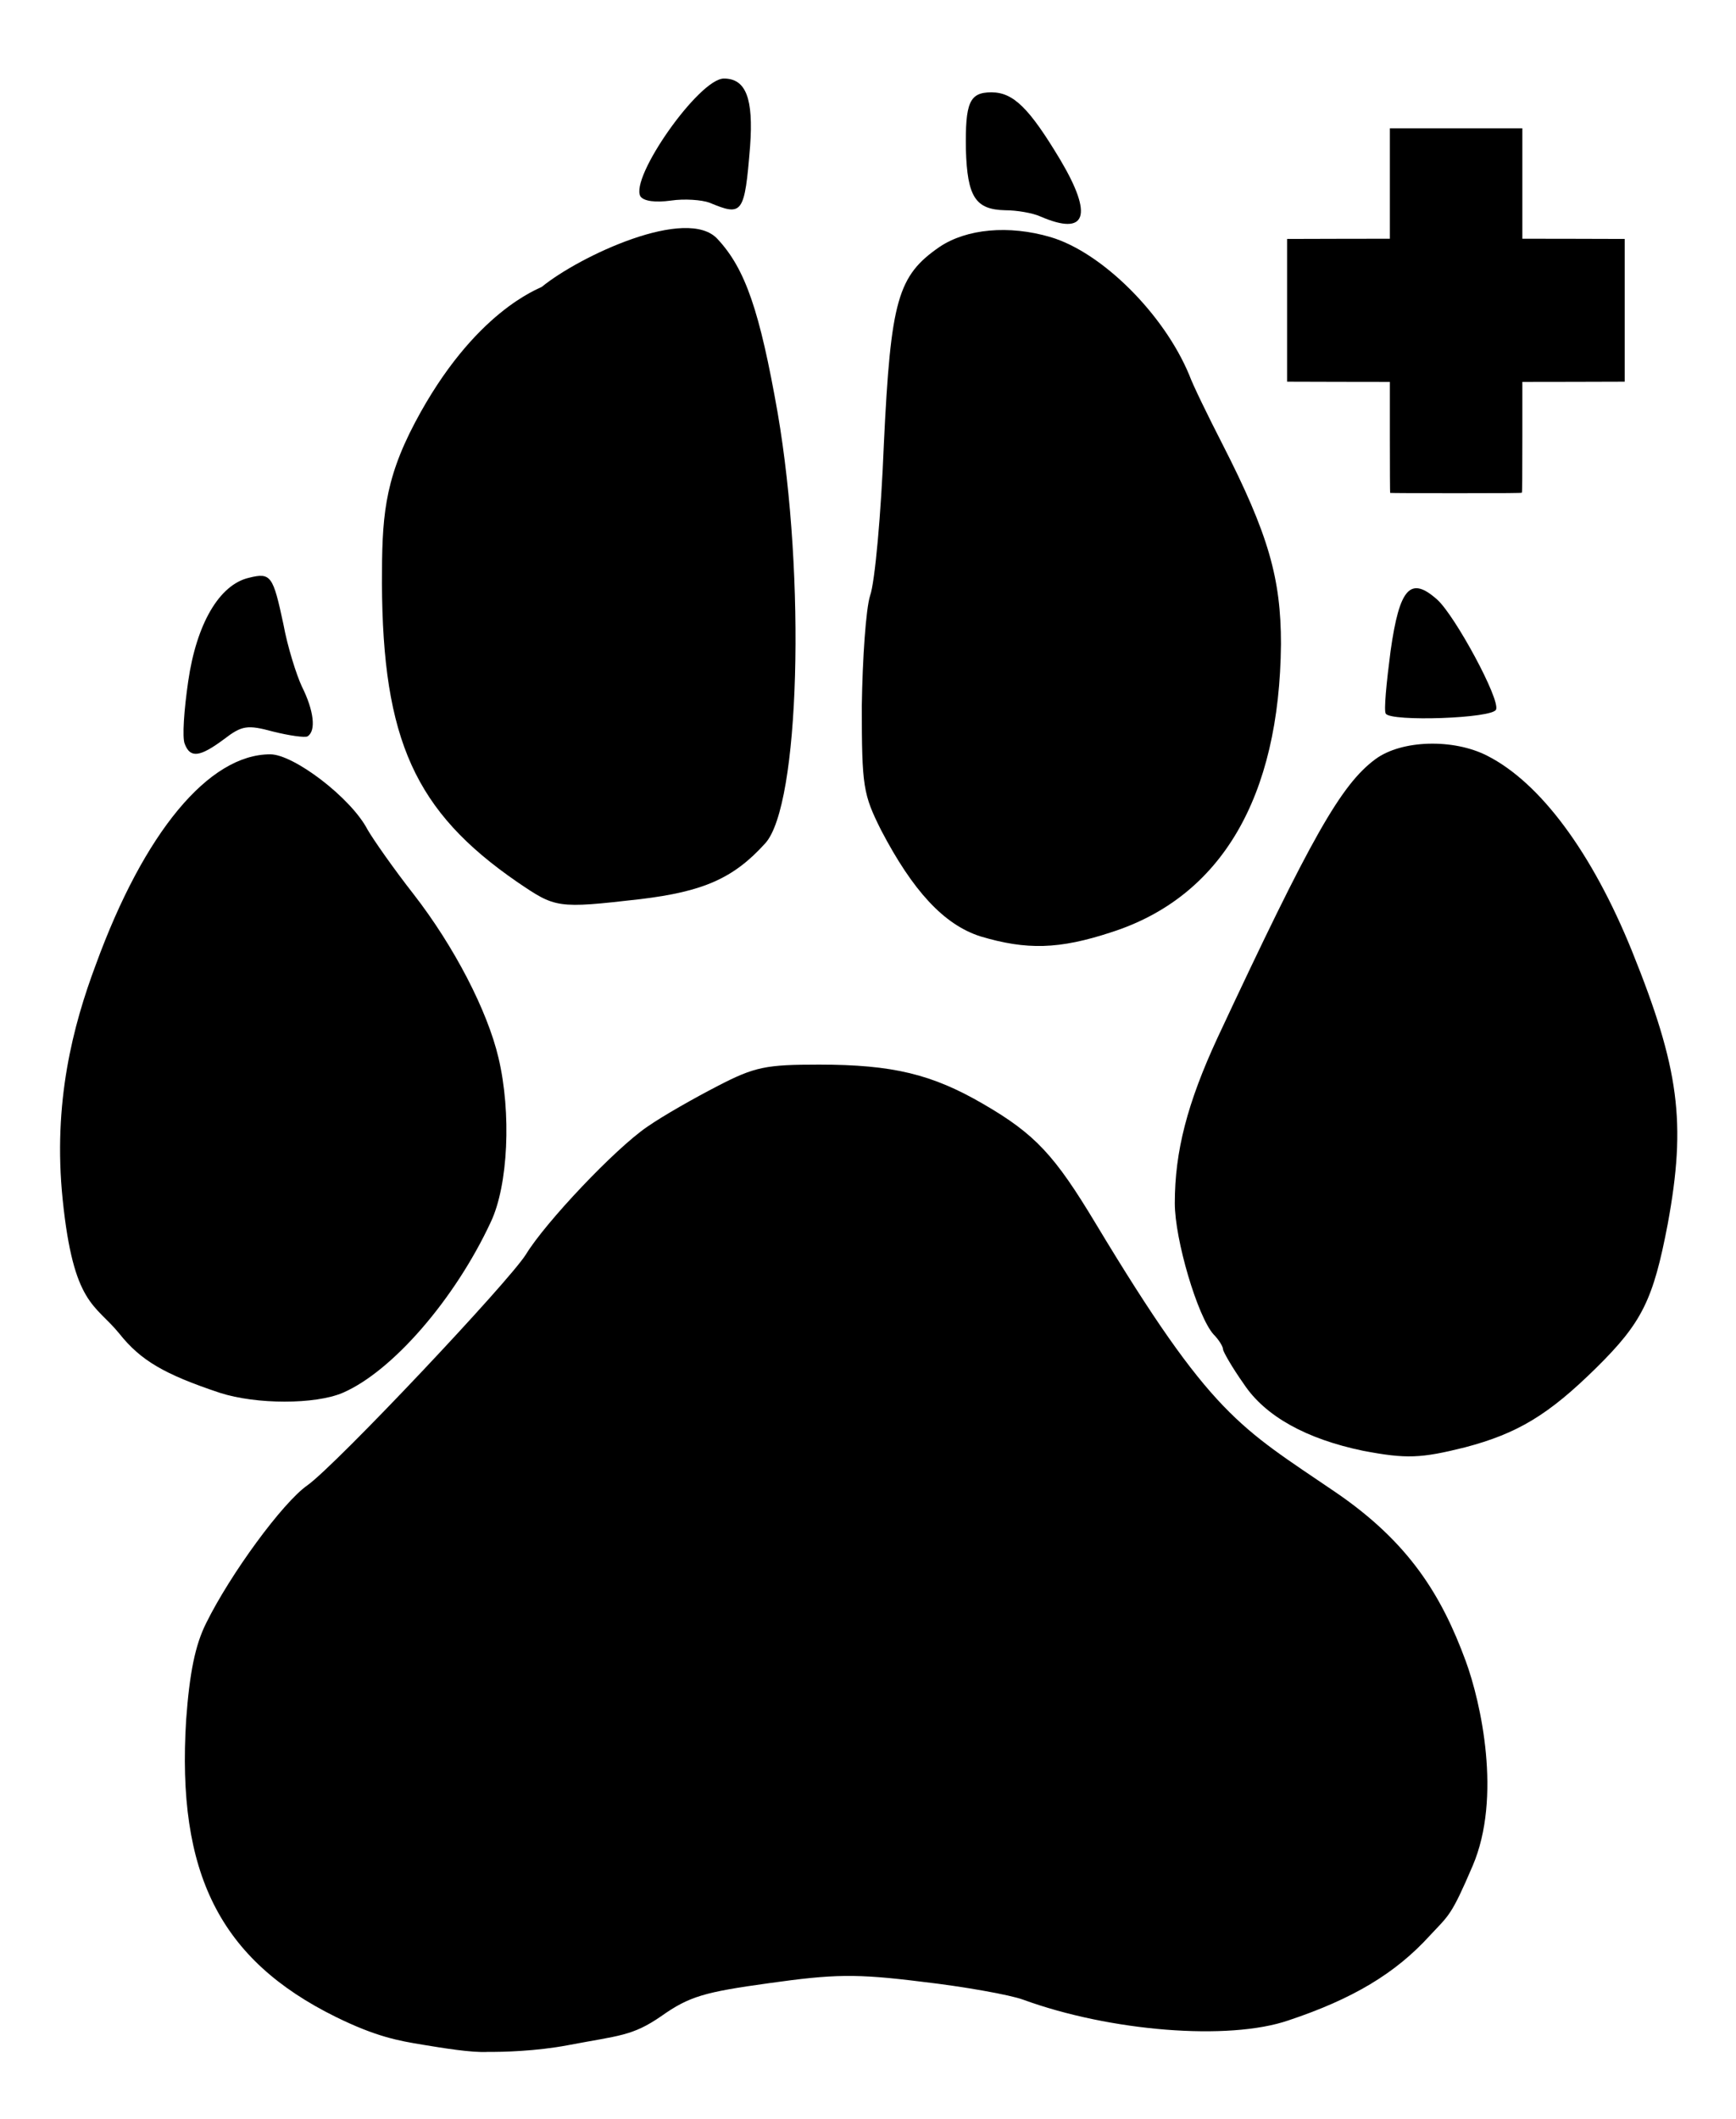 <?xml version="1.0" encoding="utf-8"?>
<svg width="236px" height="288px" viewBox="-74 -101 2518 3047" preserveAspectRatio="xMidYMid meet" xmlns="http://www.w3.org/2000/svg">
  <g id="layer1" fill="#000" stroke="none">
    <path d="M 634 2861.739 C 610.739 2863.319 565.58 2855.681 539.58 2851.42 C 504.054 2845.597 472 2840 413 2811 C 245 2728 182 2603 196 2380 C 201 2312 209 2272 225 2240 C 260 2169 336 2065 372 2040 C 414 2010 664 1745 689 1705 C 717 1659 818 1552 865 1520 C 888 1504 934 1478 967 1461 C 1021 1433 1037 1430 1114 1430 C 1221 1430 1278 1444 1352 1487 C 1428 1531 1456 1562 1515 1660 C 1684 1941 1724.079 1955.254 1863 2050 C 1970.19 2123.105 2017 2200 2052 2295 C 2074 2355 2104.601 2492.526 2062 2592 C 2030.861 2664.709 2028 2663 2000 2693 C 1950 2748 1888 2785 1795 2816 C 1708 2846 1536 2832 1410 2786 C 1391 2779 1324 2767 1263 2760 C 1167 2748 1135 2749 1042 2762 C 948 2775 926 2781 885 2810 C 843 2839 824 2837.898 750 2852 C 703.664 2860.83 653.841 2862 634 2861.739 Z"/>
    <path d="M1903 1990 c-82 -17 -142 -50 -173 -97 -17 -24 -30 -47 -30 -50 0 -4 -6 -14 -14 -22 -23 -26 -56 -137 -56 -190 0 -75 18 -145 62 -240 136 -291 179 -367 229 -404 38 -28 113 -30 162 -5 77 39 152 140 210 283 69 171 79 249 52 396 -21 110 -37 143 -104 209 -69 68 -114 95 -190 115 -64 16 -85 17 -148 5z"/>
    <path d="M 245 1906 C 164 1879 130 1859 99 1820 C 64 1777 32.681 1779.226 16.915 1625.85 C 2.419 1484.833 32 1373 65 1285 C 135 1093 229 980 318 980 C 352 980 435 1043 459 1089 C 467 1103 497 1146 526 1183 C 585 1259 633 1352 649 1420 C 668 1500 663 1605 638 1658 C 586 1770 495 1875 423 1906 C 383 1923 298 1923 245 1906 Z"/>
    <path d="M1348 1244 c-53 -17 -98 -66 -144 -154 -26 -52 -28 -63 -28 -180 1 -69 6 -141 12 -160 7 -19 16 -119 20 -220 10 -209 20 -244 81 -286 39 -26 100 -32 161 -14 74 22 164 111 201 200 5 14 27 59 48 100 67 131 85 195 85 290 -2 223 -87 367 -246 418 -76 25 -123 26 -190 6z"/>
    <path d="M 676 1165 C 528 1063 481 959 480 732 C 480 639 482.458 585.13 527.841 499.117 C 613.569 336.64 708.737 304.666 712 302 C 766.398 257.556 923 184 967 233 C 1007 276 1028 337 1054 485 C 1095 724 1086 1054 1036 1109 C 990 1160 946 1179 855 1190 C 733 1204 732 1203 676 1165 Z"/>
    <path d="M194 965 c-4 -9 -1 -50 5 -91 12 -83 45 -140 88 -150 32 -8 35 -3 50 67 6 33 19 74 27 91 17 34 21 64 8 72 -4 2 -26 -1 -50 -7 -37 -10 -45 -9 -71 11 -35 26 -49 28 -57 7z"/>
    <path d="M1936 921 c-3 -4 1 -45 7 -91 13 -92 29 -109 68 -74 26 24 91 144 85 159 -4 13 -153 18 -160 6z"/>
    <path d="M1435 200 c-11 -5 -34 -9 -51 -9 -43 -1 -55 -19 -57 -88 -1 -68 5 -83 37 -83 32 0 55 23 100 98 48 81 38 111 -29 82z"/>
    <path d="M955 180 c-11 -4 -36 -6 -56 -3 -22 3 -39 1 -44 -6 -16 -27 85 -171 121 -171 32 0 43 29 38 98 -8 99 -11 102 -59 82z"/>
  </g>
  <path d="M 1942.364 600.889 C 1942.14 600.712 1941.941 564.373 1941.941 520.168 L 1941.941 439.906 L 1867.441 439.8 L 1792.876 439.589 L 1792.876 336.115 L 1792.876 232.605 L 1867.441 232.393 L 1941.941 232.288 L 1941.941 152.203 L 1941.941 72.155 L 2038.025 72.155 L 2134.102 72.155 L 2134.102 152.203 L 2134.102 232.288 L 2208.379 232.393 L 2282.584 232.605 L 2282.584 336.115 L 2282.584 439.589 L 2208.379 439.8 L 2134.102 439.906 L 2134.102 519.851 C 2134.102 581.165 2133.911 599.97 2133.385 600.57 C 2132.835 601.134 2110.732 601.347 2037.73 601.347 C 1985.492 601.347 1942.562 601.134 1942.364 600.889 Z"/>
</svg>